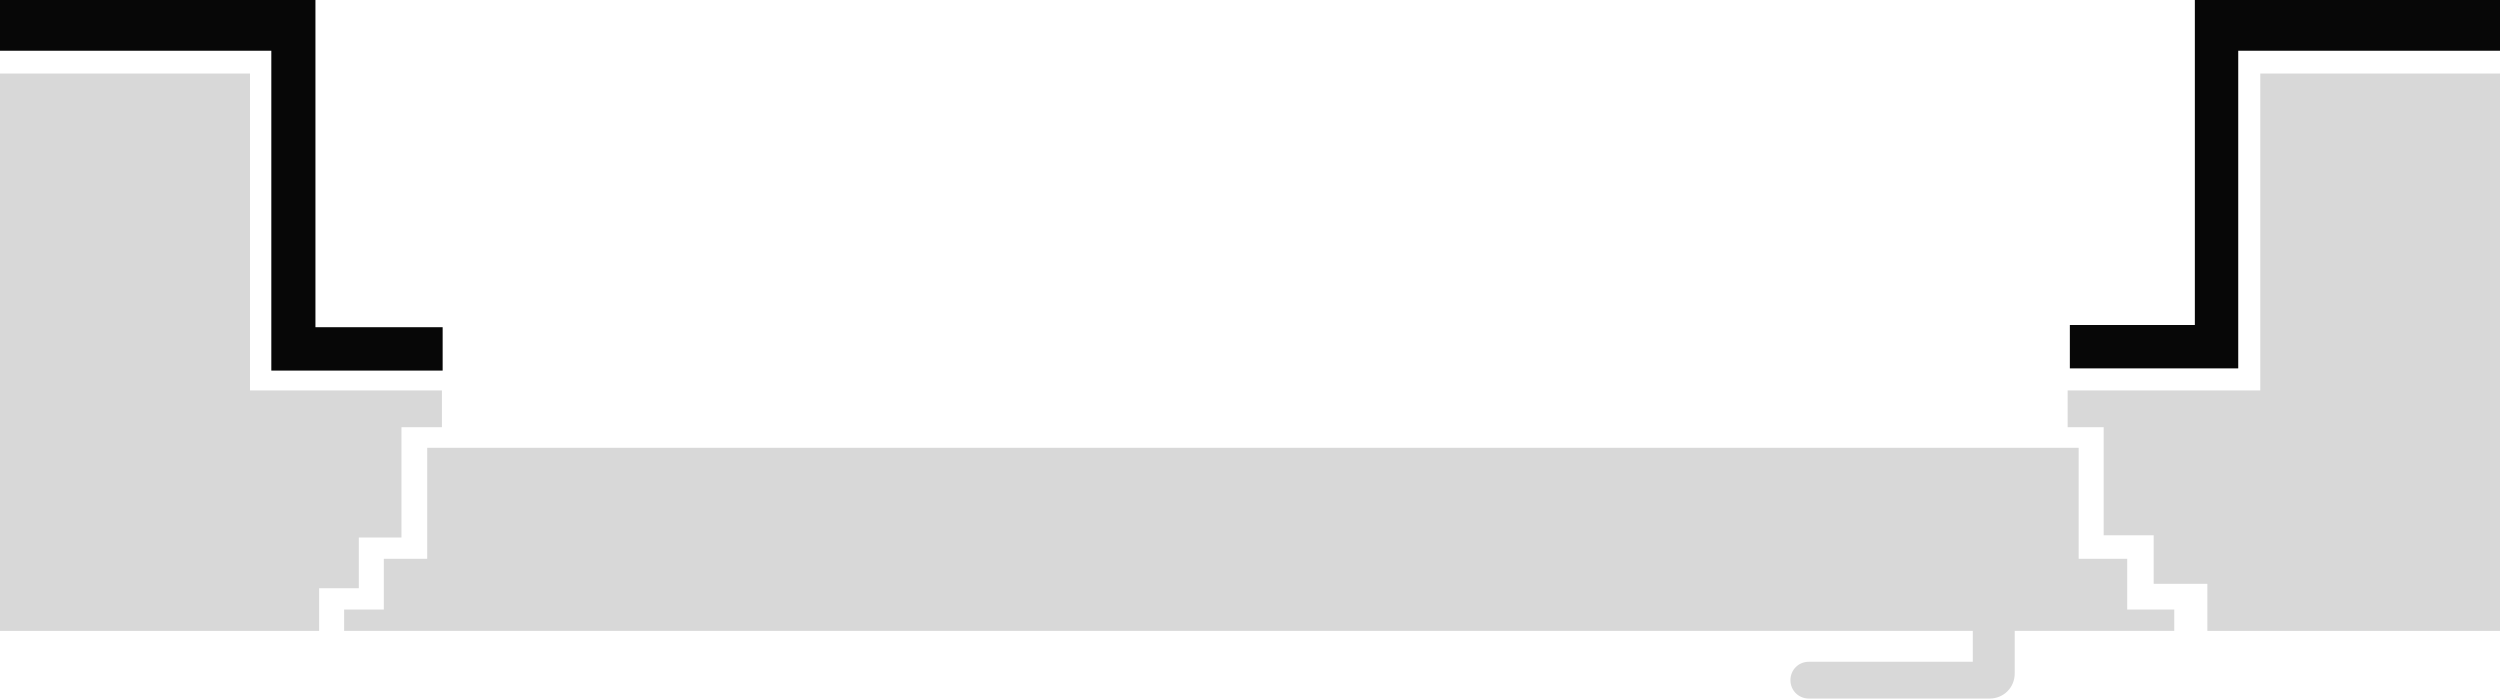 <?xml version="1.0" encoding="utf-8"?>
<!-- Generator: Adobe Illustrator 19.2.1, SVG Export Plug-In . SVG Version: 6.00 Build 0)  -->
<svg version="1.1" id="Слой_1" xmlns="http://www.w3.org/2000/svg" xmlns:xlink="http://www.w3.org/1999/xlink" x="0px" y="0px"
	 viewBox="0 0 340 95" style="enable-background:new 0 0 340 95;" xml:space="preserve">
<style type="text/css">
	.st0{fill:#070707;}
	.st1{fill:#D8D8D8;}
</style>
<polygon class="st0" points="60.2,44.5 42.9,44.5 42.9,6.9 42.9,6.9 42.9,0 0,0 0,6.9 36.9,6.9 36.9,50.4 42.9,50.4 42.9,50.4 
	60.2,50.4 "/>
<polygon class="st0" points="340,0 298.5,0 298.5,3.8 298.5,6.9 298.5,44.2 281.5,44.2 281.5,50.1 298.5,50.1 298.5,50.1 
	304.4,50.1 304.4,6.9 340,6.9 "/>
<polygon class="st1" points="60.1,53.1 54.6,53.1 54.3,53.1 48.8,53.1 48.8,53.1 43.4,53.1 42.9,53.1 34,53.1 34,10 0,10 0,85.8 
	31.6,85.8 34,85.8 43.4,85.8 43.4,80 48.8,80 48.8,73.1 54.6,73.1 54.6,58.1 60.1,58.1 "/>
<polygon class="st1" points="307.4,10 307.4,53.1 300.6,53.1 300.2,53.1 292.9,53.1 292.9,53.1 287.1,53.1 286.1,53.1 281.2,53.1 
	281.2,58.1 286.1,58.1 286.1,72.8 292.9,72.8 292.9,79.4 300.2,79.4 300.2,85.8 307.4,85.8 307.4,85.8 340,85.8 340,10 "/>
<path class="st1" d="M289.3,82.9V76h-6.6V60.9H58.1V76h-5.9v6.9h-5.4v2.9h5.4h5.9h210.2V90H246c-1.4,0-2.5,1.1-2.5,2.5
	s1.1,2.5,2.5,2.5h24.6c1.9,0,3.4-1.5,3.4-3.4V90h0v-4.2h8.6h6.6h6.5v-2.9H289.3z"/>
</svg>
